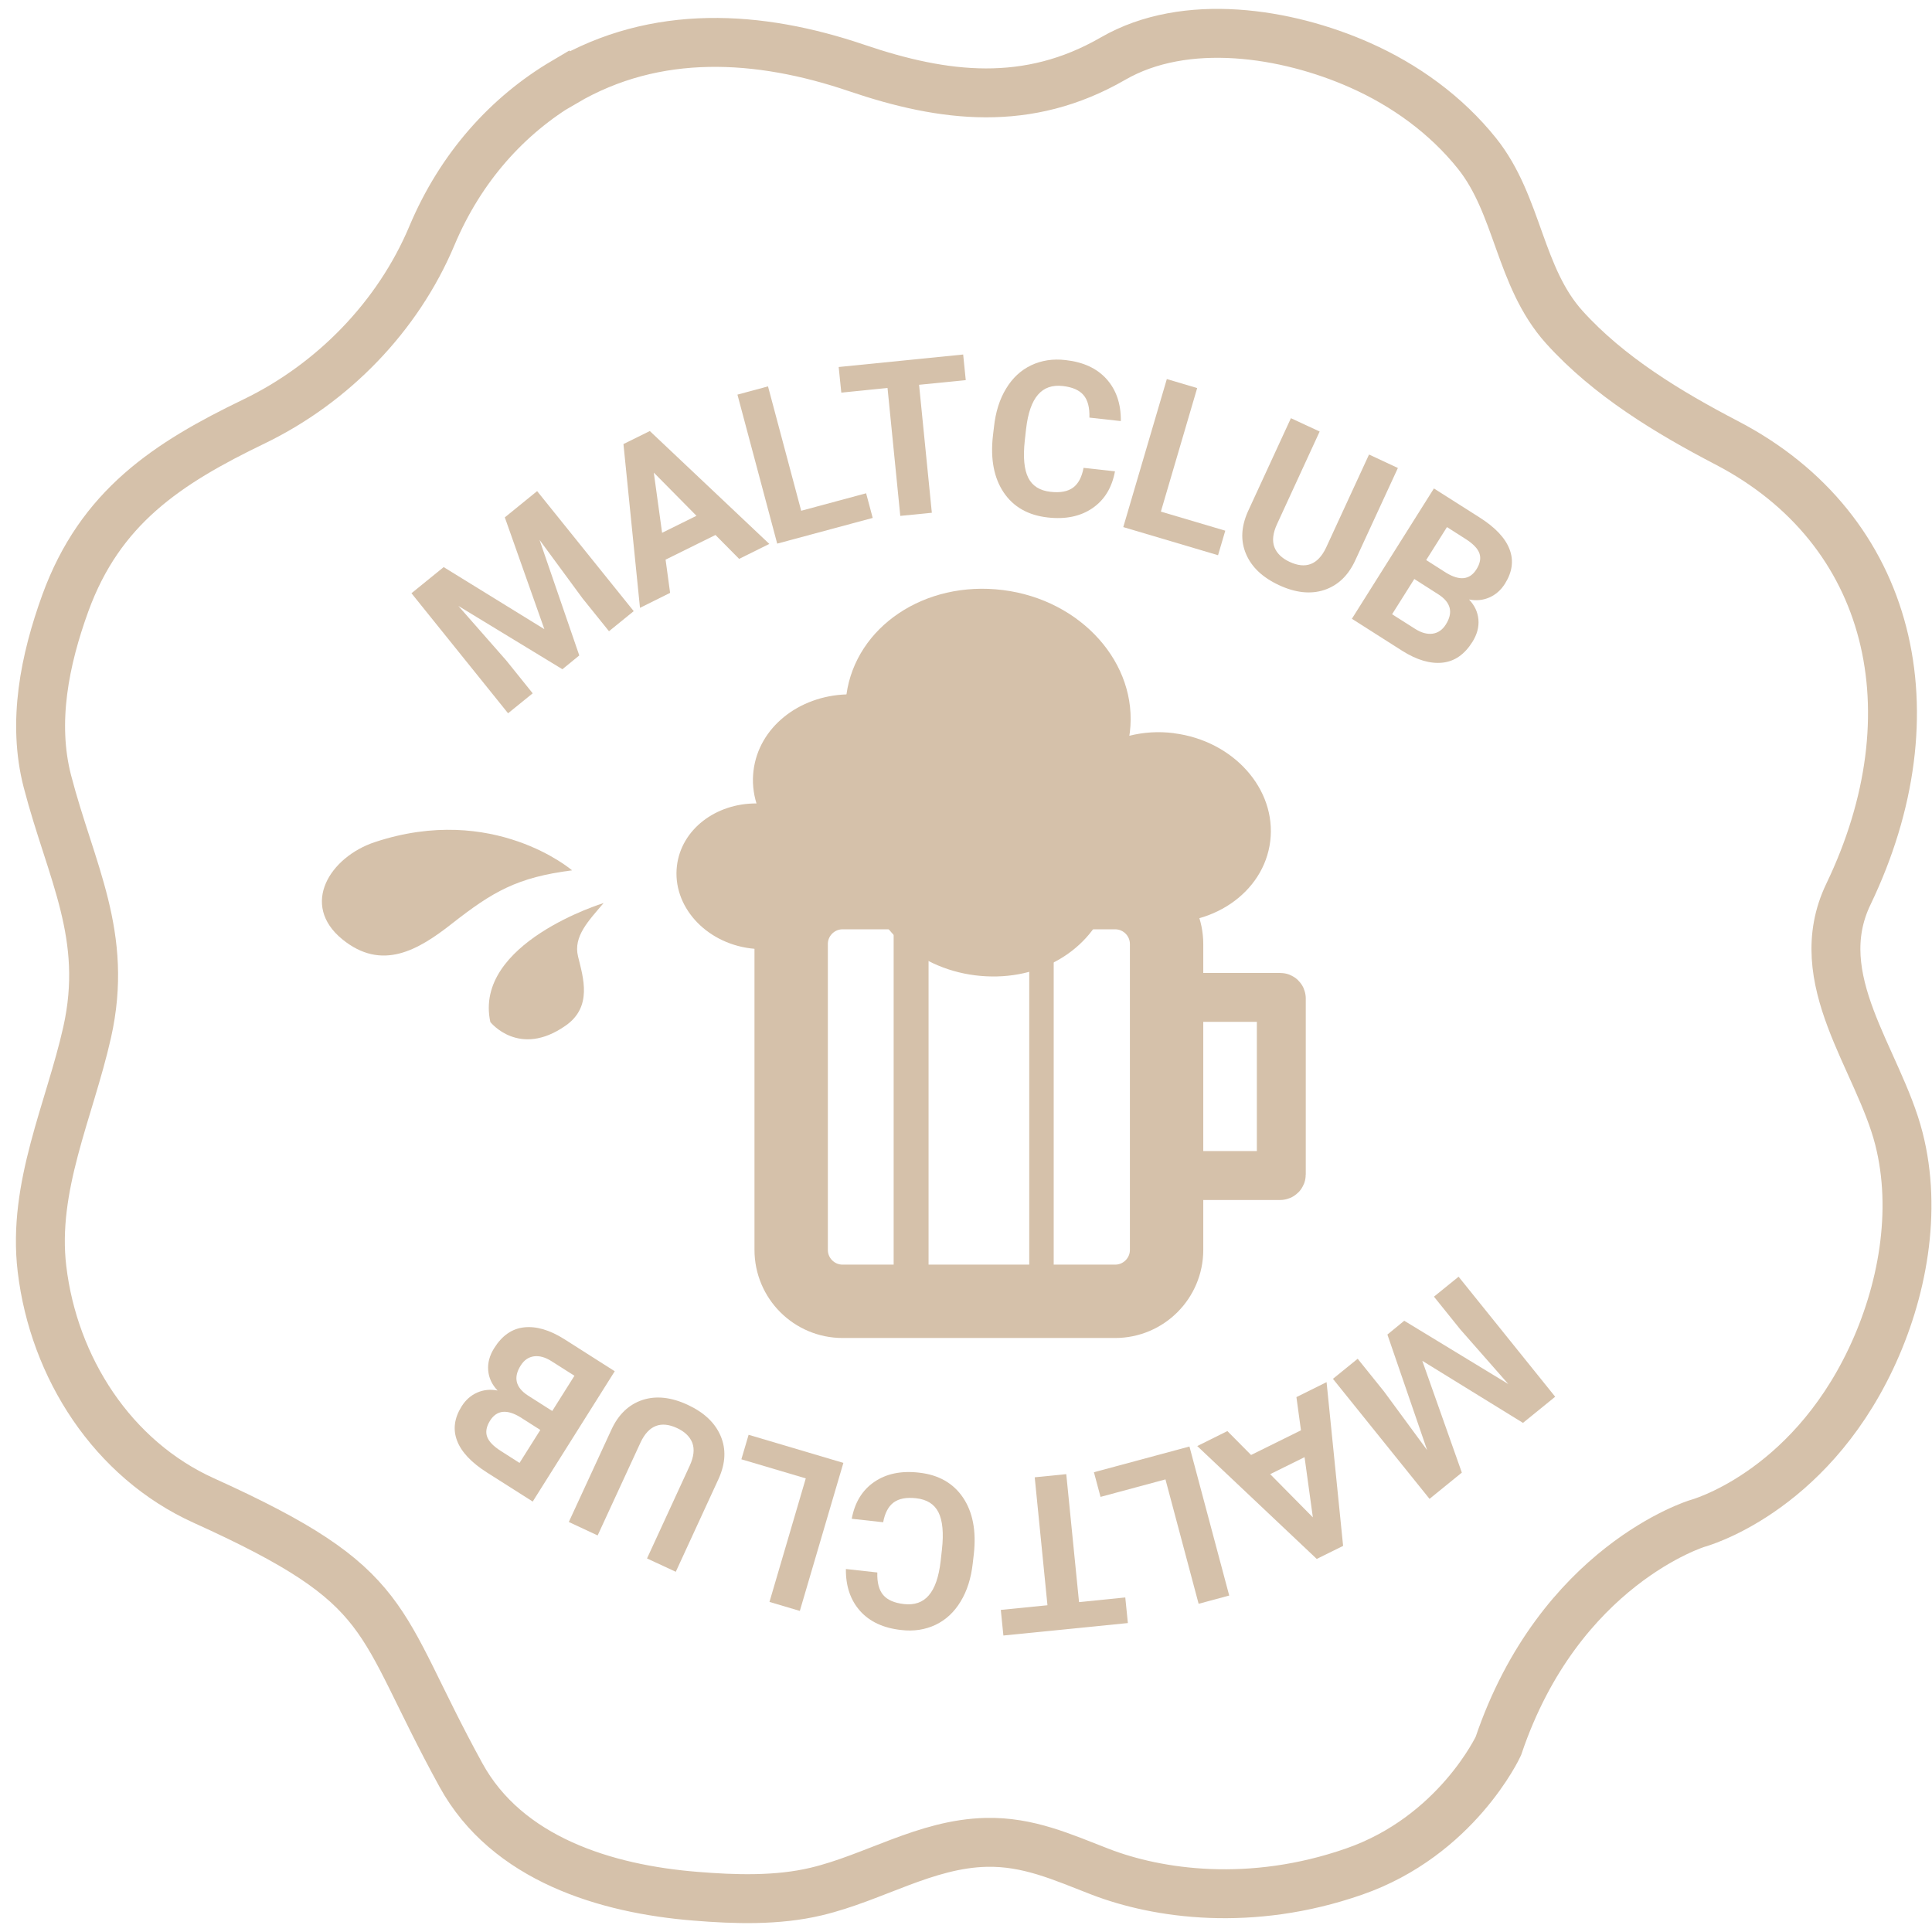 <svg width="79" height="79" viewBox="0 0 79 79" fill="none" xmlns="http://www.w3.org/2000/svg">
<path d="M23.082 3.357C26.825 1.16 31.039 1.426 35.02 2.776C38.608 3.997 42.032 4.405 45.509 2.398C48.482 0.68 52.617 1.337 55.599 2.66C57.446 3.477 59.13 4.694 60.398 6.278C62.094 8.405 62.112 11.321 63.967 13.381C65.783 15.392 68.218 16.861 70.594 18.1C77.425 21.651 79.13 29.176 75.582 36.563C73.908 40.048 76.815 43.31 77.646 46.556C78.406 49.525 77.791 52.841 76.501 55.563C73.877 61.103 69.41 62.293 69.41 62.293C69.41 62.293 63.764 64.006 61.268 71.397C61.268 71.397 59.562 75.078 55.356 76.534C51.155 77.994 47.346 77.448 44.983 76.534C43.423 75.93 42.04 75.295 40.322 75.335C37.843 75.393 35.731 76.787 33.372 77.346C31.791 77.723 30.054 77.67 28.437 77.537C24.783 77.244 20.732 76.019 18.846 72.578C15.298 66.115 16.221 64.925 8.339 61.36C4.597 59.669 2.198 55.922 1.717 51.887C1.315 48.526 2.843 45.415 3.563 42.214C4.451 38.25 2.905 35.666 1.938 31.95C1.31 29.527 1.832 26.974 2.671 24.661C4.098 20.741 6.824 18.952 10.394 17.23C13.606 15.676 16.274 12.942 17.662 9.634C18.841 6.833 20.763 4.711 23.074 3.348L23.082 3.357Z" stroke="#D5C1AA" stroke-width="2" stroke-miterlimit="10"/>
<path d="M18.142 23.189L22.259 25.727L20.642 21.156L21.963 20.082L25.913 24.99L24.902 25.811L23.823 24.471L22.061 22.075L23.687 26.801L22.997 27.365L18.743 24.777L20.704 27.01L21.782 28.35L20.775 29.166L16.825 24.258L18.142 23.189Z" fill="#D5C1AA"/>
<path d="M29.253 21.877L27.216 22.884L27.401 24.242L26.169 24.855L25.493 18.158L26.571 17.625L31.457 22.241L30.224 22.853L29.261 21.881L29.253 21.877ZM27.07 21.788L28.479 21.091L26.734 19.325L27.074 21.793L27.07 21.788Z" fill="#D5C1AA"/>
<path d="M32.761 20.885L35.416 20.17L35.685 21.178L31.78 22.229L30.154 16.136L31.404 15.799L32.761 20.885Z" fill="#D5C1AA"/>
<path d="M39.495 15.543L37.581 15.734L38.103 20.967L36.813 21.095L36.291 15.863L34.401 16.054L34.294 15.007L39.384 14.496L39.49 15.543H39.495Z" fill="#D5C1AA"/>
<path d="M45.593 19.268C45.469 19.938 45.164 20.44 44.674 20.777C44.184 21.114 43.574 21.243 42.84 21.159C42.041 21.07 41.44 20.728 41.042 20.138C40.645 19.548 40.494 18.776 40.6 17.83L40.645 17.449C40.711 16.845 40.874 16.326 41.139 15.891C41.4 15.456 41.745 15.137 42.164 14.937C42.584 14.737 43.057 14.662 43.574 14.724C44.294 14.804 44.855 15.061 45.248 15.501C45.642 15.94 45.84 16.512 45.831 17.218L44.546 17.076C44.559 16.668 44.48 16.361 44.307 16.157C44.135 15.953 43.852 15.829 43.455 15.784C43.026 15.736 42.686 15.855 42.443 16.14C42.195 16.424 42.032 16.89 41.957 17.538L41.904 18.012C41.829 18.691 41.877 19.197 42.045 19.535C42.213 19.872 42.518 20.063 42.96 20.111C43.357 20.156 43.662 20.098 43.879 19.938C44.095 19.779 44.236 19.508 44.307 19.131L45.593 19.273V19.268Z" fill="#D5C1AA"/>
<path d="M47.464 20.919L50.102 21.7L49.806 22.703L45.931 21.553L47.712 15.5L48.953 15.868L47.469 20.919H47.464Z" fill="#D5C1AA"/>
<path d="M57.16 19.137L55.419 22.909C55.132 23.535 54.708 23.939 54.147 24.125C53.59 24.307 52.971 24.24 52.295 23.925C51.628 23.614 51.182 23.193 50.952 22.656C50.722 22.119 50.749 21.542 51.027 20.916L52.786 17.1L53.961 17.645L52.22 21.427C52.048 21.799 52.013 22.114 52.11 22.372C52.211 22.629 52.419 22.829 52.733 22.975C53.391 23.282 53.89 23.091 54.222 22.398L55.98 18.586L57.16 19.137Z" fill="#D5C1AA"/>
<path d="M55.275 25.308L58.633 19.973L60.493 21.154C61.138 21.562 61.549 21.997 61.725 22.458C61.902 22.92 61.84 23.386 61.54 23.865C61.376 24.127 61.164 24.314 60.904 24.429C60.643 24.544 60.365 24.571 60.069 24.513C60.298 24.753 60.426 25.028 60.453 25.334C60.48 25.64 60.395 25.947 60.21 26.244C59.887 26.759 59.481 27.043 58.986 27.096C58.491 27.149 57.944 26.994 57.338 26.612L55.275 25.299V25.308ZM57.829 23.679L56.923 25.117L57.859 25.711C58.116 25.876 58.359 25.942 58.58 25.911C58.801 25.88 58.982 25.756 59.119 25.538C59.428 25.05 59.331 24.642 58.831 24.314L57.829 23.674V23.679ZM58.319 22.902L59.127 23.417C59.684 23.759 60.099 23.714 60.373 23.279C60.524 23.04 60.563 22.818 60.493 22.623C60.422 22.427 60.232 22.232 59.932 22.041L59.167 21.553L58.319 22.898V22.902Z" fill="#D5C1AA"/>
<path d="M62.275 58.182L58.158 55.644L59.775 60.215L58.454 61.289L54.504 56.381L55.516 55.56L56.594 56.9L58.356 59.296L56.731 54.57L57.42 54.006L61.675 56.594L59.713 54.361L58.635 53.021L59.642 52.205L63.592 57.113L62.275 58.182Z" fill="#D5C1AA"/>
<path d="M51.16 59.493L53.197 58.486L53.011 57.128L54.244 56.516L54.92 63.212L53.842 63.745L48.956 59.13L50.188 58.517L51.151 59.489L51.16 59.493ZM53.347 59.582L51.938 60.279L53.683 62.045L53.343 59.578L53.347 59.582Z" fill="#D5C1AA"/>
<path d="M47.656 60.493L45.001 61.208L44.731 60.2L48.637 59.148L50.263 65.242L49.012 65.579L47.656 60.493Z" fill="#D5C1AA"/>
<path d="M40.919 65.83L42.831 65.639L42.31 60.407L43.6 60.278L44.122 65.511L46.013 65.32L46.119 66.367L41.029 66.877L40.923 65.83H40.919Z" fill="#D5C1AA"/>
<path d="M34.827 62.107C34.951 61.437 35.256 60.935 35.746 60.598C36.237 60.261 36.846 60.132 37.58 60.217C38.379 60.305 38.98 60.647 39.378 61.237C39.776 61.827 39.926 62.6 39.82 63.545L39.776 63.927C39.709 64.53 39.546 65.049 39.281 65.484C39.02 65.919 38.675 66.239 38.256 66.439C37.836 66.638 37.363 66.714 36.846 66.651C36.126 66.572 35.565 66.314 35.172 65.875C34.779 65.436 34.58 64.863 34.589 64.157L35.874 64.299C35.861 64.708 35.941 65.014 36.113 65.218C36.285 65.422 36.568 65.546 36.966 65.591C37.394 65.64 37.734 65.52 37.977 65.236C38.225 64.952 38.388 64.486 38.463 63.838L38.516 63.363C38.592 62.684 38.543 62.178 38.375 61.841C38.207 61.504 37.902 61.313 37.461 61.264C37.063 61.219 36.758 61.277 36.541 61.437C36.325 61.597 36.184 61.867 36.113 62.245L34.827 62.103V62.107Z" fill="#D5C1AA"/>
<path d="M32.953 60.453L30.315 59.671L30.611 58.669L34.486 59.818L32.705 65.871L31.464 65.503L32.948 60.453H32.953Z" fill="#D5C1AA"/>
<path d="M23.259 62.234L25 58.461C25.287 57.836 25.711 57.432 26.272 57.245C26.829 57.063 27.447 57.13 28.123 57.445C28.79 57.756 29.236 58.177 29.466 58.714C29.696 59.251 29.669 59.828 29.391 60.454L27.633 64.271L26.457 63.725L28.198 59.944C28.371 59.571 28.406 59.256 28.309 58.998C28.207 58.741 28 58.541 27.686 58.395C27.027 58.089 26.528 58.279 26.197 58.972L24.438 62.784L23.259 62.234Z" fill="#D5C1AA"/>
<path d="M25.141 56.064L21.783 61.399L19.923 60.218C19.278 59.81 18.867 59.375 18.691 58.913C18.514 58.452 18.576 57.986 18.876 57.507C19.04 57.245 19.252 57.058 19.512 56.943C19.773 56.828 20.051 56.801 20.347 56.859C20.117 56.619 19.989 56.344 19.963 56.038C19.936 55.731 20.02 55.425 20.206 55.128C20.528 54.613 20.935 54.329 21.43 54.276C21.925 54.222 22.472 54.378 23.078 54.76L25.141 56.073V56.064ZM22.092 58.47L21.284 57.955C20.727 57.613 20.312 57.657 20.038 58.092C19.888 58.332 19.848 58.554 19.919 58.749C19.989 58.944 20.179 59.14 20.48 59.331L21.244 59.819L22.092 58.474V58.47ZM22.583 57.693L23.489 56.255L22.552 55.66C22.296 55.496 22.053 55.43 21.832 55.461C21.611 55.492 21.43 55.616 21.293 55.834C20.983 56.322 21.081 56.73 21.58 57.058L22.583 57.697V57.693Z" fill="#D5C1AA"/>
<path d="M45.598 36.5H34.454C33.293 36.5 32.351 37.442 32.351 38.604V51.107C32.351 52.269 33.293 53.211 34.454 53.211H45.598C46.76 53.211 47.702 52.269 47.702 51.107V38.604C47.702 37.442 46.76 36.5 45.598 36.5Z" stroke="#D5C1AA" stroke-width="3" stroke-miterlimit="10"/>
<path d="M47.999 29.979C47.364 29.898 46.747 29.943 46.178 30.086C46.186 30.037 46.195 29.992 46.2 29.943C46.541 27.136 44.22 24.531 41.014 24.128C37.809 23.725 34.998 25.632 34.612 28.394C32.659 28.461 31.026 29.742 30.811 31.514C30.754 31.975 30.802 32.428 30.933 32.853C29.269 32.844 27.859 33.914 27.68 35.404C27.483 37.034 28.831 38.547 30.693 38.78C32.554 39.013 34.222 37.885 34.419 36.255C34.446 36.045 34.441 35.834 34.419 35.628C34.446 35.628 34.468 35.637 34.494 35.642C34.783 35.678 35.068 35.687 35.348 35.673C35.549 37.773 37.41 39.572 39.872 39.881C42.333 40.19 44.461 38.968 45.214 37.061C45.762 37.379 46.392 37.602 47.075 37.688C49.506 37.996 51.682 36.519 51.941 34.393C52.199 32.266 50.439 30.292 48.008 29.983L47.999 29.979Z" fill="#D5C1AA"/>
<path d="M52.347 40.784H47.748C47.723 40.784 47.703 40.803 47.703 40.828V48.024C47.703 48.048 47.723 48.068 47.748 48.068H52.347C52.373 48.068 52.393 48.048 52.393 48.024V40.828C52.393 40.803 52.373 40.784 52.347 40.784Z" stroke="#D5C1AA" stroke-width="2" stroke-miterlimit="10"/>
<path d="M37.469 37.357H37.042V53.211H37.469V37.357Z" stroke="#D5C1AA" stroke-miterlimit="10"/>
<path d="M42.586 37.357V37.357V52.783V52.783V37.357Z" stroke="#D5C1AA" stroke-miterlimit="10"/>
<path d="M23.392 35.588C23.392 35.588 20.187 32.827 15.334 34.432C13.487 35.042 12.266 36.993 13.994 38.406C15.612 39.725 17.093 38.858 18.477 37.77C20.143 36.464 21.144 35.874 23.396 35.588H23.392Z" fill="#D5C1AA"/>
<path d="M24.677 36.927C24.677 36.927 19.351 38.561 20.05 41.791C20.05 41.791 21.221 43.277 23.129 41.938C24.23 41.169 23.852 39.987 23.637 39.113C23.432 38.287 24.076 37.644 24.677 36.931V36.927Z" fill="#D5C1AA"/>
</svg>
